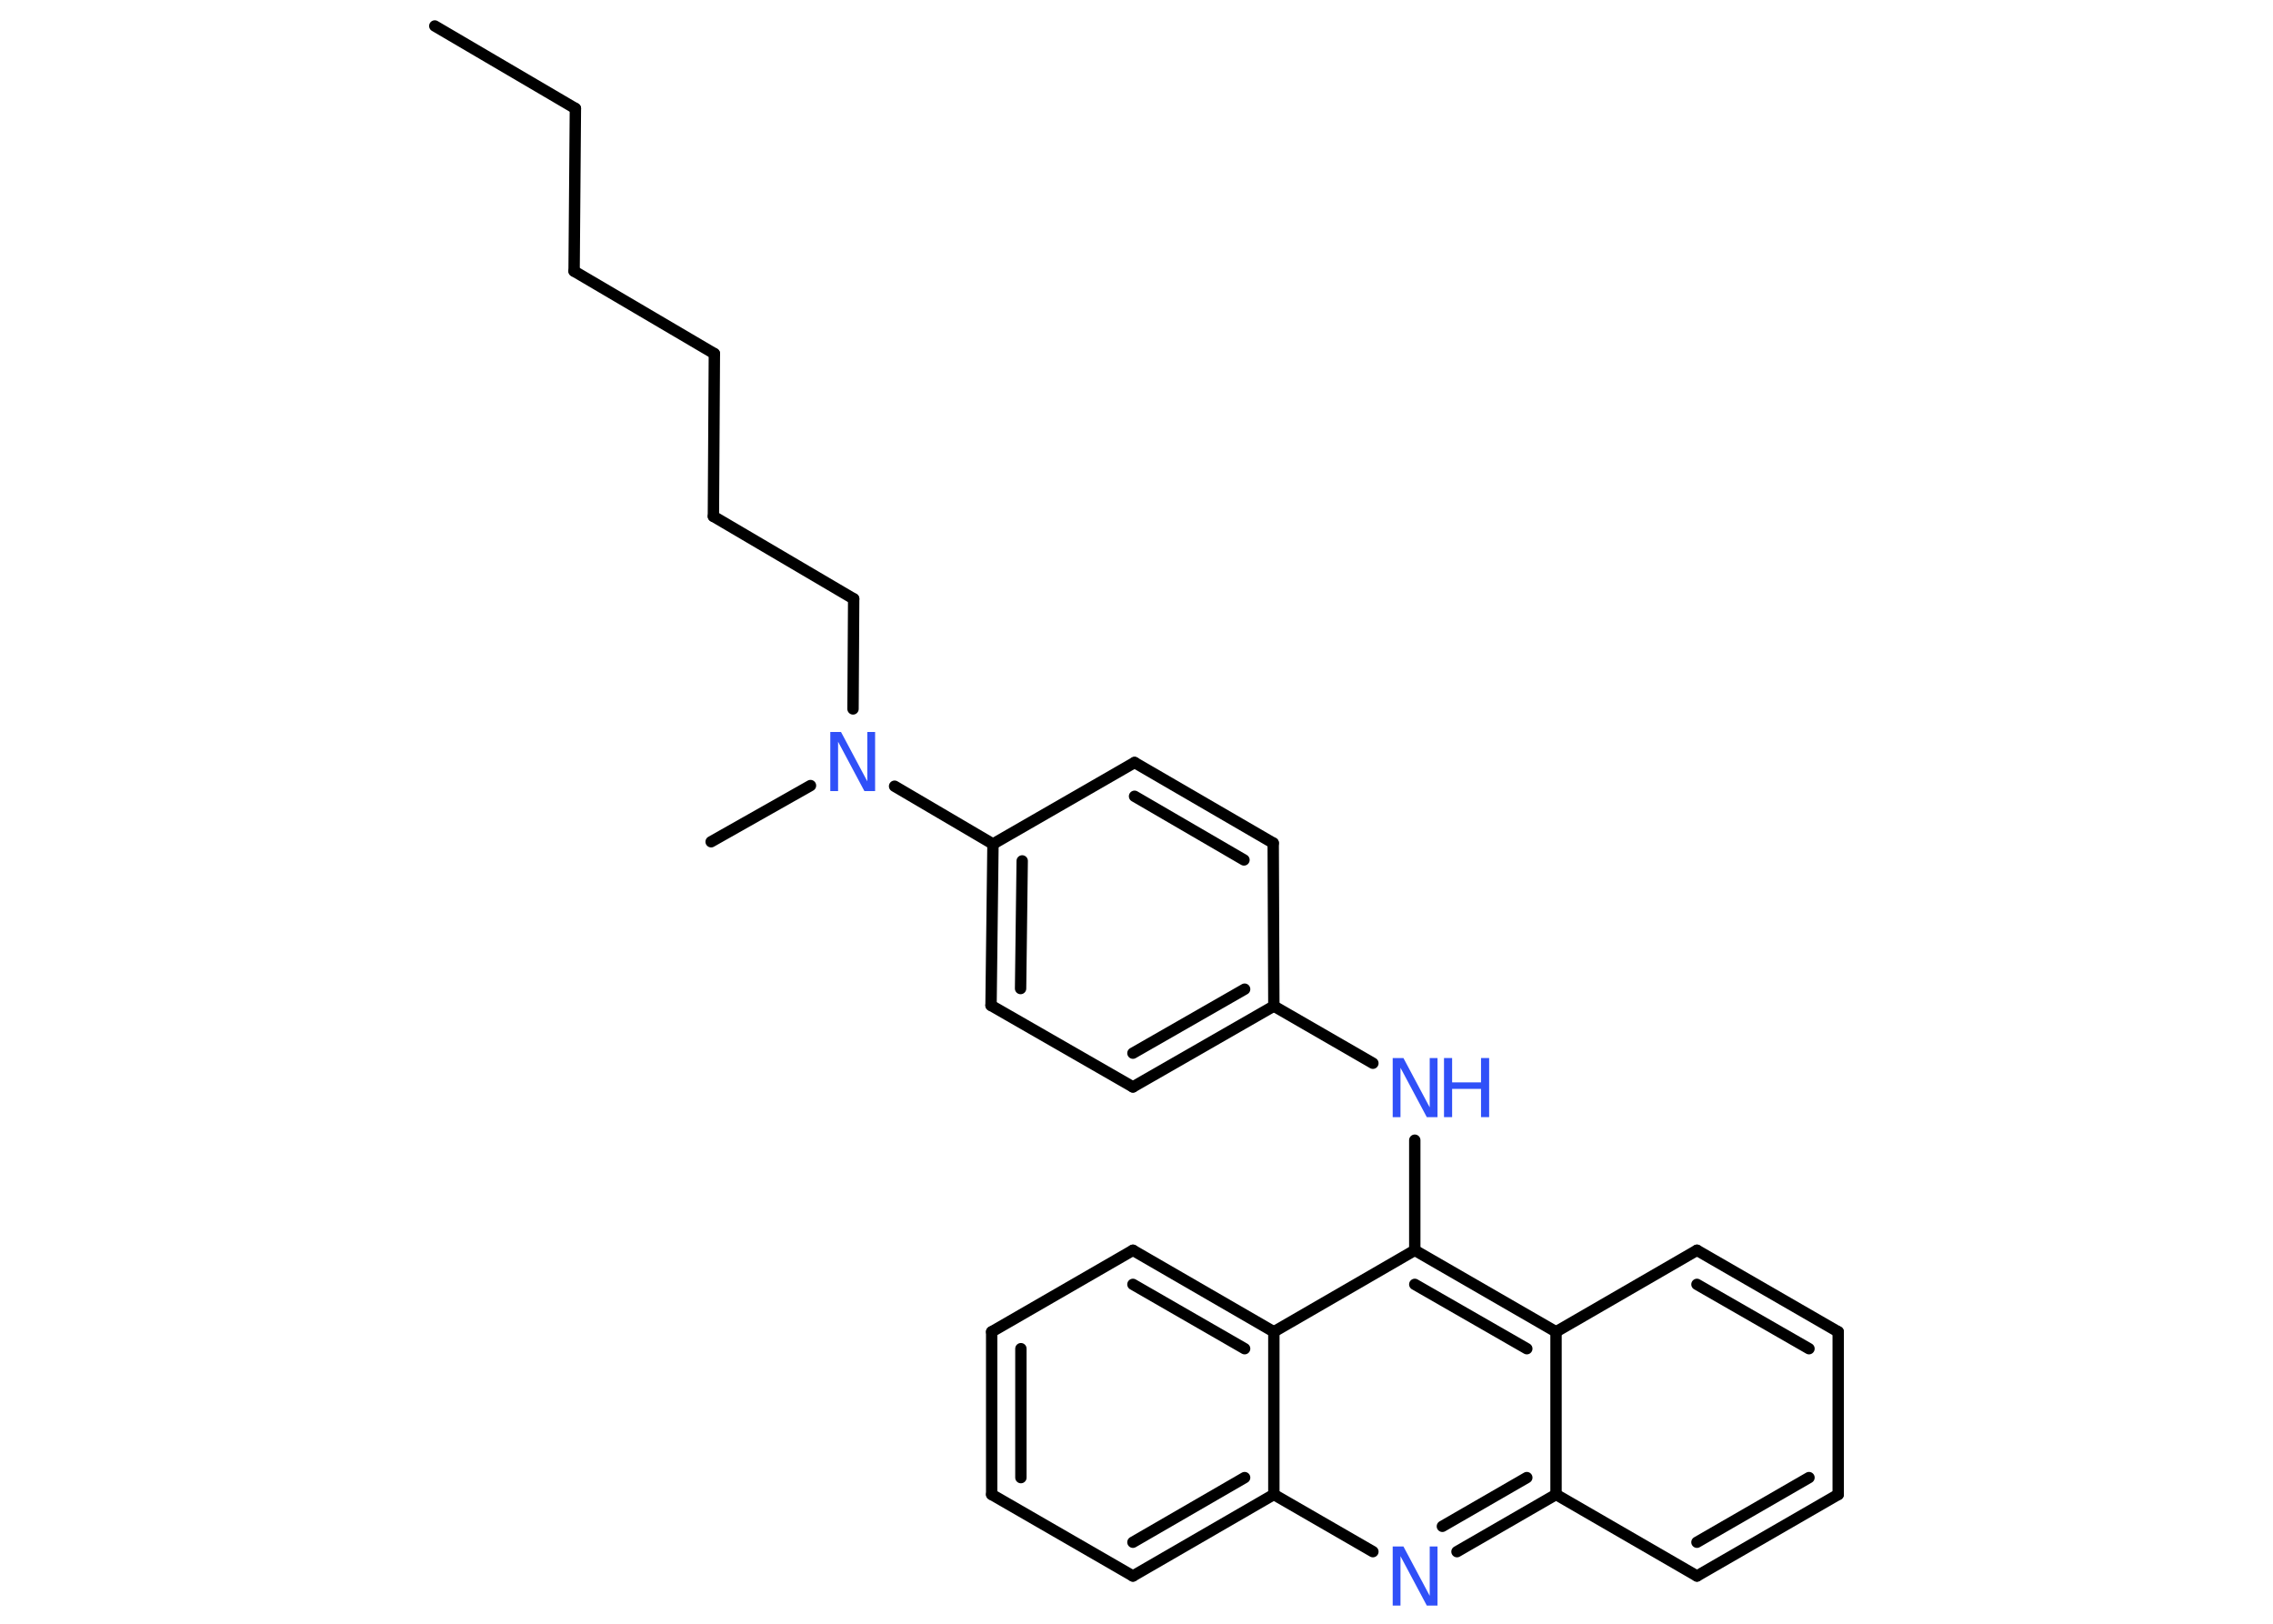 <?xml version='1.0' encoding='UTF-8'?>
<!DOCTYPE svg PUBLIC "-//W3C//DTD SVG 1.1//EN" "http://www.w3.org/Graphics/SVG/1.1/DTD/svg11.dtd">
<svg version='1.2' xmlns='http://www.w3.org/2000/svg' xmlns:xlink='http://www.w3.org/1999/xlink' width='70.0mm' height='50.0mm' viewBox='0 0 70.0 50.0'>
  <desc>Generated by the Chemistry Development Kit (http://github.com/cdk)</desc>
  <g stroke-linecap='round' stroke-linejoin='round' stroke='#000000' stroke-width='.35' fill='#3050F8'>
    <rect x='.0' y='.0' width='70.0' height='50.0' fill='#FFFFFF' stroke='none'/>
    <g id='mol1' class='mol'>
      <line id='mol1bnd1' class='bond' x1='13.39' y1='.8' x2='17.72' y2='3.34'/>
      <line id='mol1bnd2' class='bond' x1='17.72' y1='3.34' x2='17.68' y2='8.35'/>
      <line id='mol1bnd3' class='bond' x1='17.68' y1='8.35' x2='22.0' y2='10.89'/>
      <line id='mol1bnd4' class='bond' x1='22.0' y1='10.89' x2='21.97' y2='15.9'/>
      <line id='mol1bnd5' class='bond' x1='21.97' y1='15.9' x2='26.29' y2='18.44'/>
      <line id='mol1bnd6' class='bond' x1='26.29' y1='18.44' x2='26.27' y2='21.83'/>
      <line id='mol1bnd7' class='bond' x1='24.96' y1='24.19' x2='21.9' y2='25.92'/>
      <line id='mol1bnd8' class='bond' x1='27.55' y1='24.21' x2='30.58' y2='25.99'/>
      <g id='mol1bnd9' class='bond'>
        <line x1='30.58' y1='25.99' x2='30.52' y2='30.96'/>
        <line x1='31.48' y1='26.51' x2='31.43' y2='30.44'/>
      </g>
      <line id='mol1bnd10' class='bond' x1='30.52' y1='30.96' x2='34.89' y2='33.47'/>
      <g id='mol1bnd11' class='bond'>
        <line x1='34.89' y1='33.47' x2='39.23' y2='30.98'/>
        <line x1='34.89' y1='32.43' x2='38.33' y2='30.46'/>
      </g>
      <line id='mol1bnd12' class='bond' x1='39.23' y1='30.98' x2='42.28' y2='32.74'/>
      <line id='mol1bnd13' class='bond' x1='43.57' y1='35.11' x2='43.57' y2='38.5'/>
      <g id='mol1bnd14' class='bond'>
        <line x1='47.92' y1='41.01' x2='43.57' y2='38.5'/>
        <line x1='47.02' y1='41.53' x2='43.57' y2='39.55'/>
      </g>
      <line id='mol1bnd15' class='bond' x1='47.92' y1='41.01' x2='52.26' y2='38.5'/>
      <g id='mol1bnd16' class='bond'>
        <line x1='56.61' y1='41.01' x2='52.26' y2='38.5'/>
        <line x1='55.71' y1='41.53' x2='52.26' y2='39.55'/>
      </g>
      <line id='mol1bnd17' class='bond' x1='56.61' y1='41.01' x2='56.61' y2='46.02'/>
      <g id='mol1bnd18' class='bond'>
        <line x1='52.26' y1='48.53' x2='56.61' y2='46.02'/>
        <line x1='52.26' y1='47.49' x2='55.71' y2='45.5'/>
      </g>
      <line id='mol1bnd19' class='bond' x1='52.26' y1='48.53' x2='47.92' y2='46.02'/>
      <line id='mol1bnd20' class='bond' x1='47.92' y1='41.01' x2='47.92' y2='46.02'/>
      <g id='mol1bnd21' class='bond'>
        <line x1='44.87' y1='47.78' x2='47.92' y2='46.02'/>
        <line x1='44.42' y1='47.0' x2='47.02' y2='45.5'/>
      </g>
      <line id='mol1bnd22' class='bond' x1='42.28' y1='47.78' x2='39.23' y2='46.02'/>
      <g id='mol1bnd23' class='bond'>
        <line x1='34.89' y1='48.53' x2='39.23' y2='46.02'/>
        <line x1='34.89' y1='47.49' x2='38.33' y2='45.5'/>
      </g>
      <line id='mol1bnd24' class='bond' x1='34.89' y1='48.53' x2='30.54' y2='46.02'/>
      <g id='mol1bnd25' class='bond'>
        <line x1='30.54' y1='41.01' x2='30.54' y2='46.02'/>
        <line x1='31.44' y1='41.53' x2='31.44' y2='45.5'/>
      </g>
      <line id='mol1bnd26' class='bond' x1='30.54' y1='41.01' x2='34.89' y2='38.5'/>
      <g id='mol1bnd27' class='bond'>
        <line x1='39.23' y1='41.01' x2='34.89' y2='38.5'/>
        <line x1='38.33' y1='41.53' x2='34.89' y2='39.55'/>
      </g>
      <line id='mol1bnd28' class='bond' x1='43.57' y1='38.5' x2='39.23' y2='41.01'/>
      <line id='mol1bnd29' class='bond' x1='39.23' y1='46.02' x2='39.23' y2='41.01'/>
      <line id='mol1bnd30' class='bond' x1='39.23' y1='30.98' x2='39.21' y2='25.96'/>
      <g id='mol1bnd31' class='bond'>
        <line x1='39.21' y1='25.96' x2='34.94' y2='23.48'/>
        <line x1='38.31' y1='26.48' x2='34.94' y2='24.52'/>
      </g>
      <line id='mol1bnd32' class='bond' x1='30.58' y1='25.99' x2='34.94' y2='23.48'/>
      <path id='mol1atm7' class='atom' d='M25.57 22.54h.33l.81 1.52v-1.52h.24v1.82h-.33l-.81 -1.52v1.52h-.24v-1.82z' stroke='none'/>
      <g id='mol1atm13' class='atom'>
        <path d='M42.89 32.58h.33l.81 1.52v-1.52h.24v1.82h-.33l-.81 -1.52v1.52h-.24v-1.82z' stroke='none'/>
        <path d='M44.47 32.58h.25v.75h.89v-.75h.25v1.82h-.25v-.87h-.89v.87h-.25v-1.82z' stroke='none'/>
      </g>
      <path id='mol1atm21' class='atom' d='M42.89 47.62h.33l.81 1.52v-1.52h.24v1.82h-.33l-.81 -1.52v1.52h-.24v-1.82z' stroke='none'/>
    </g>
  </g>
</svg>
